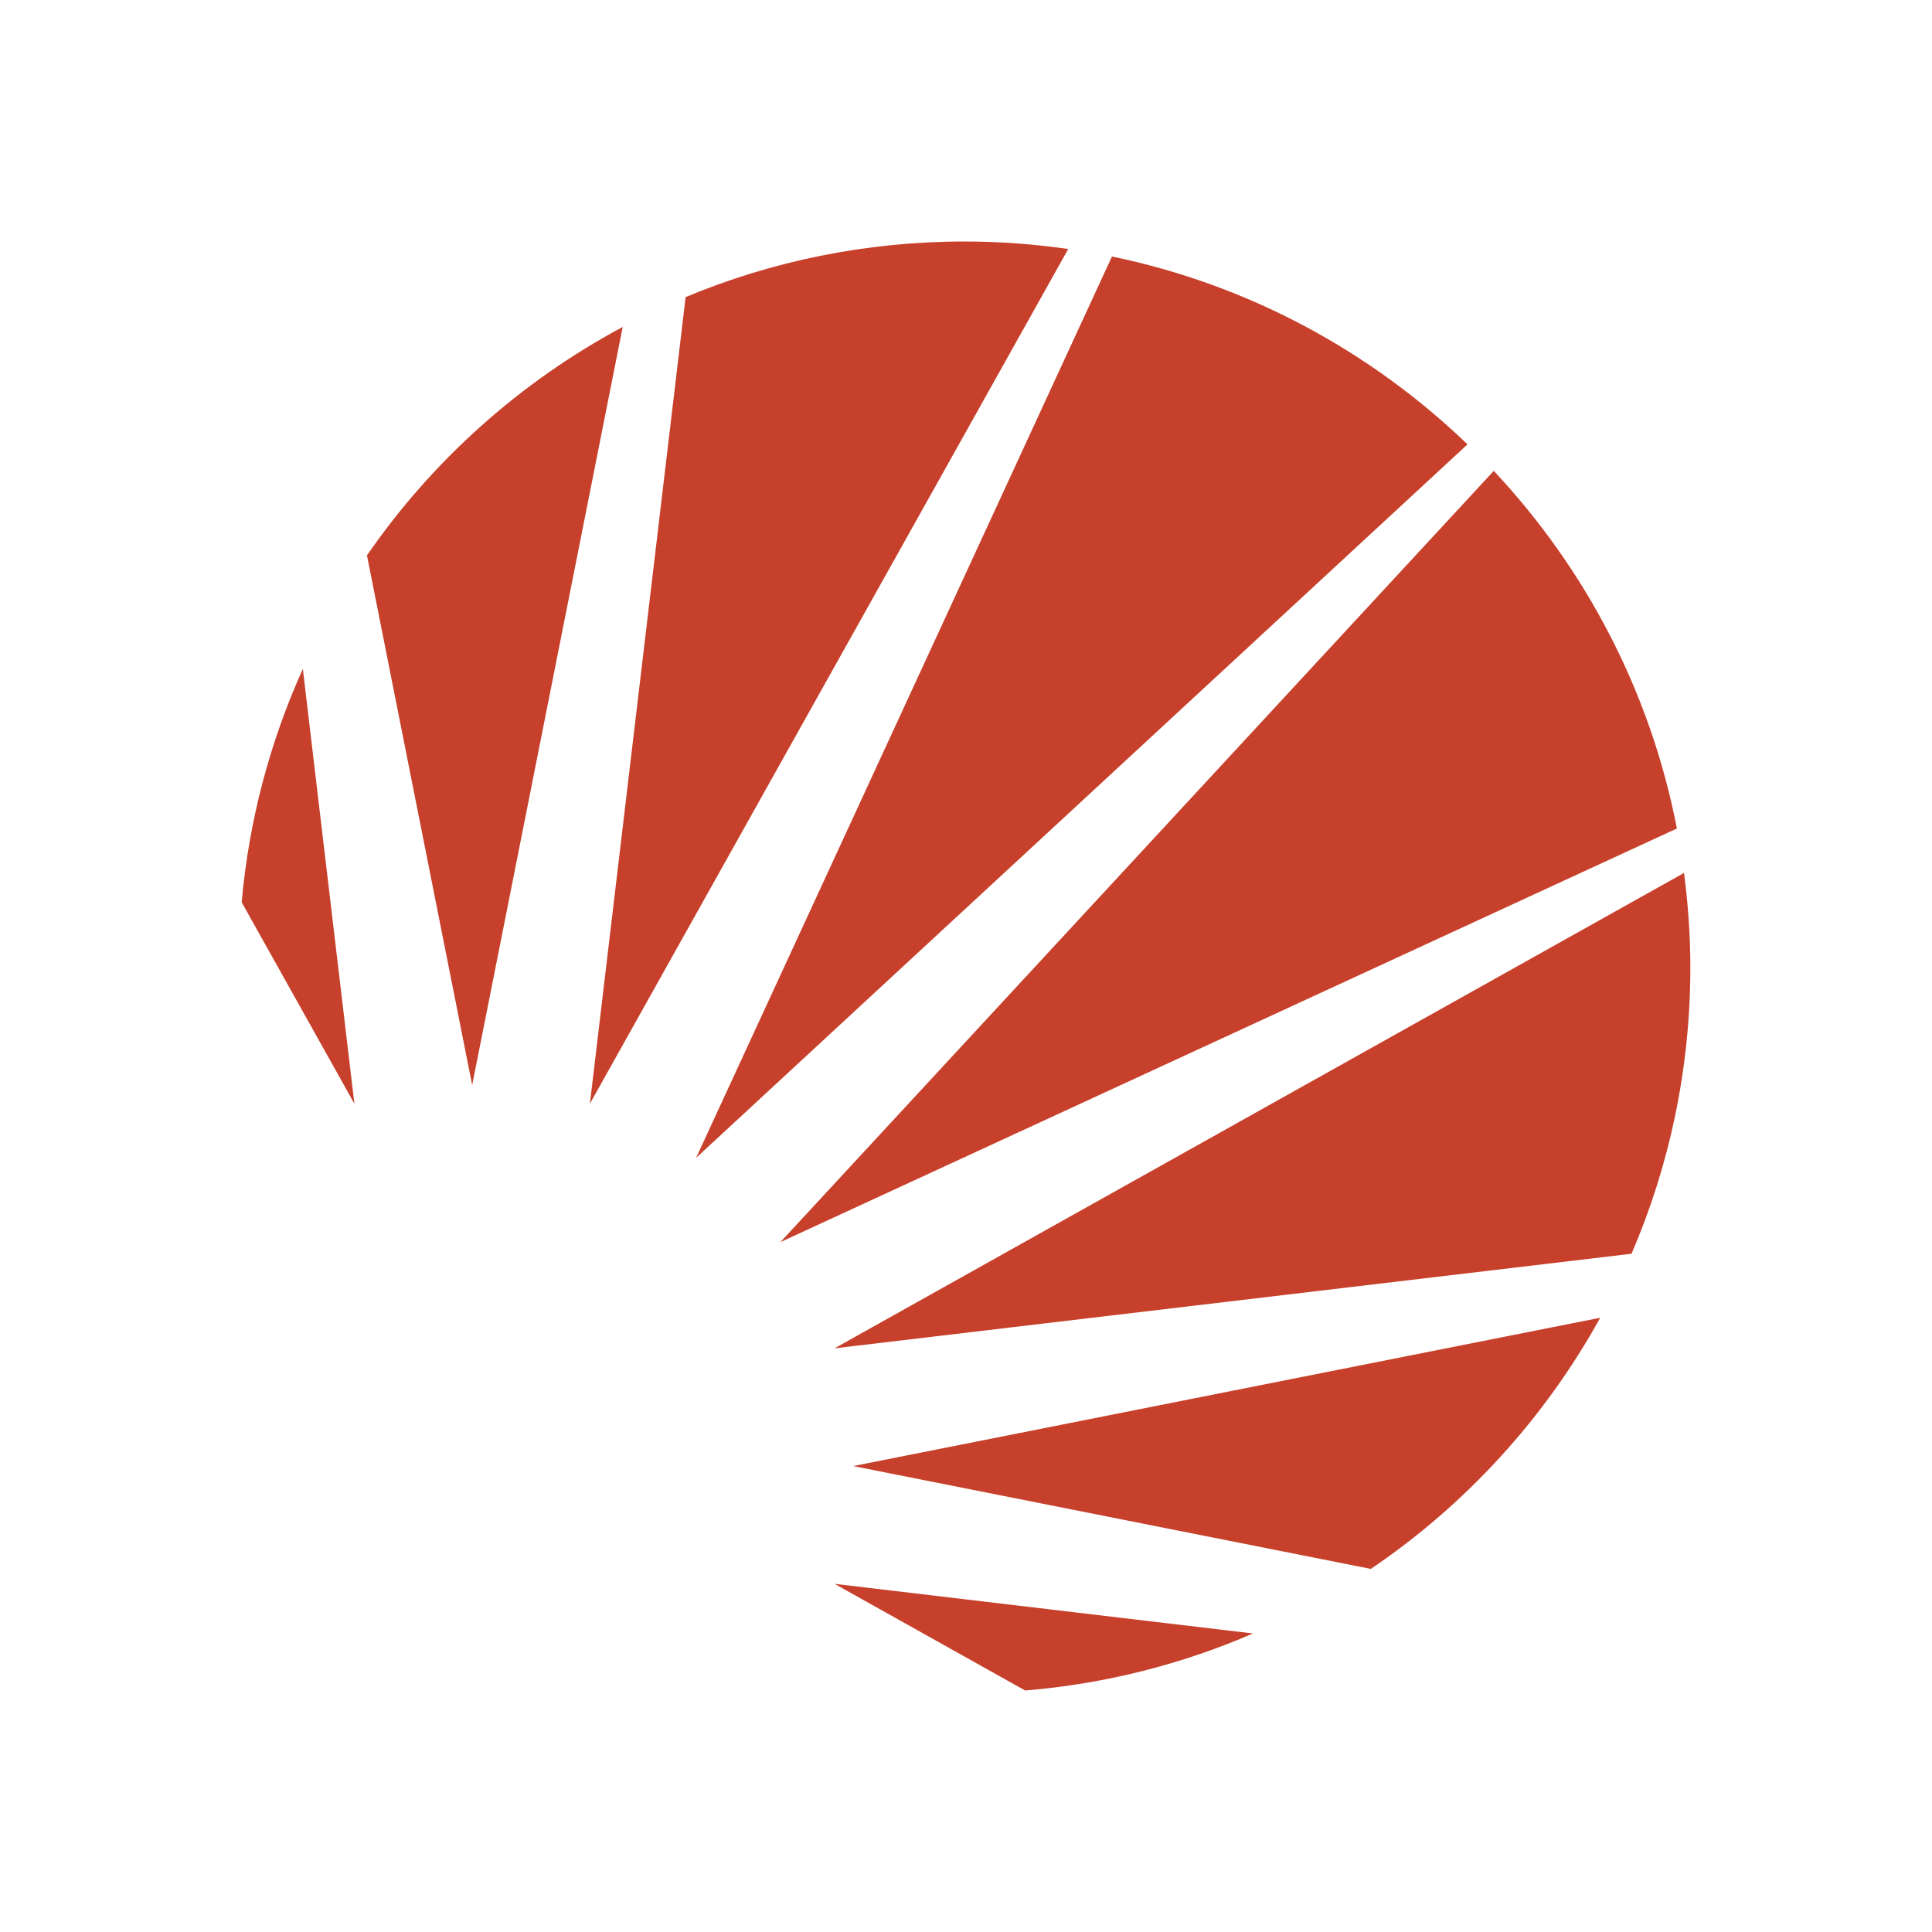 <svg xmlns="http://www.w3.org/2000/svg" fill="none" aria-hidden="true" viewBox="0 0 48 48"><g id="solr-Icon"><g id="Group"><path id="Vector" fill="#C7402B" d="M37.112 11.699L19.389 30.86L41.662 20.584C41.004 17.184 39.39 14.127 37.112 11.699ZM23.962 6C21.507 6 19.167 6.492 17.034 7.381L14.656 27.421L26.54 6.186C25.697 6.066 24.838 6 23.962 6ZM41.839 21.688L20.734 33.499L40.535 31.149C41.474 28.966 41.996 26.561 41.996 24.034C41.996 23.238 41.939 22.456 41.839 21.688ZM34.058 38.979C36.416 37.383 38.374 35.242 39.757 32.739L21.197 36.424L34.058 38.979ZM27.626 6.373L17.295 28.766L36.46 11.04C34.056 8.728 31.017 7.073 27.626 6.373ZM25.47 42C27.466 41.835 29.371 41.346 31.13 40.583L20.734 39.35L25.47 42ZM7.524 16.62C6.713 18.416 6.187 20.366 6.004 22.416L8.805 27.422L7.524 16.62ZM15.471 8.123C12.927 9.484 10.748 11.436 9.117 13.798L11.731 26.958L15.471 8.123Z"/></g></g></svg>